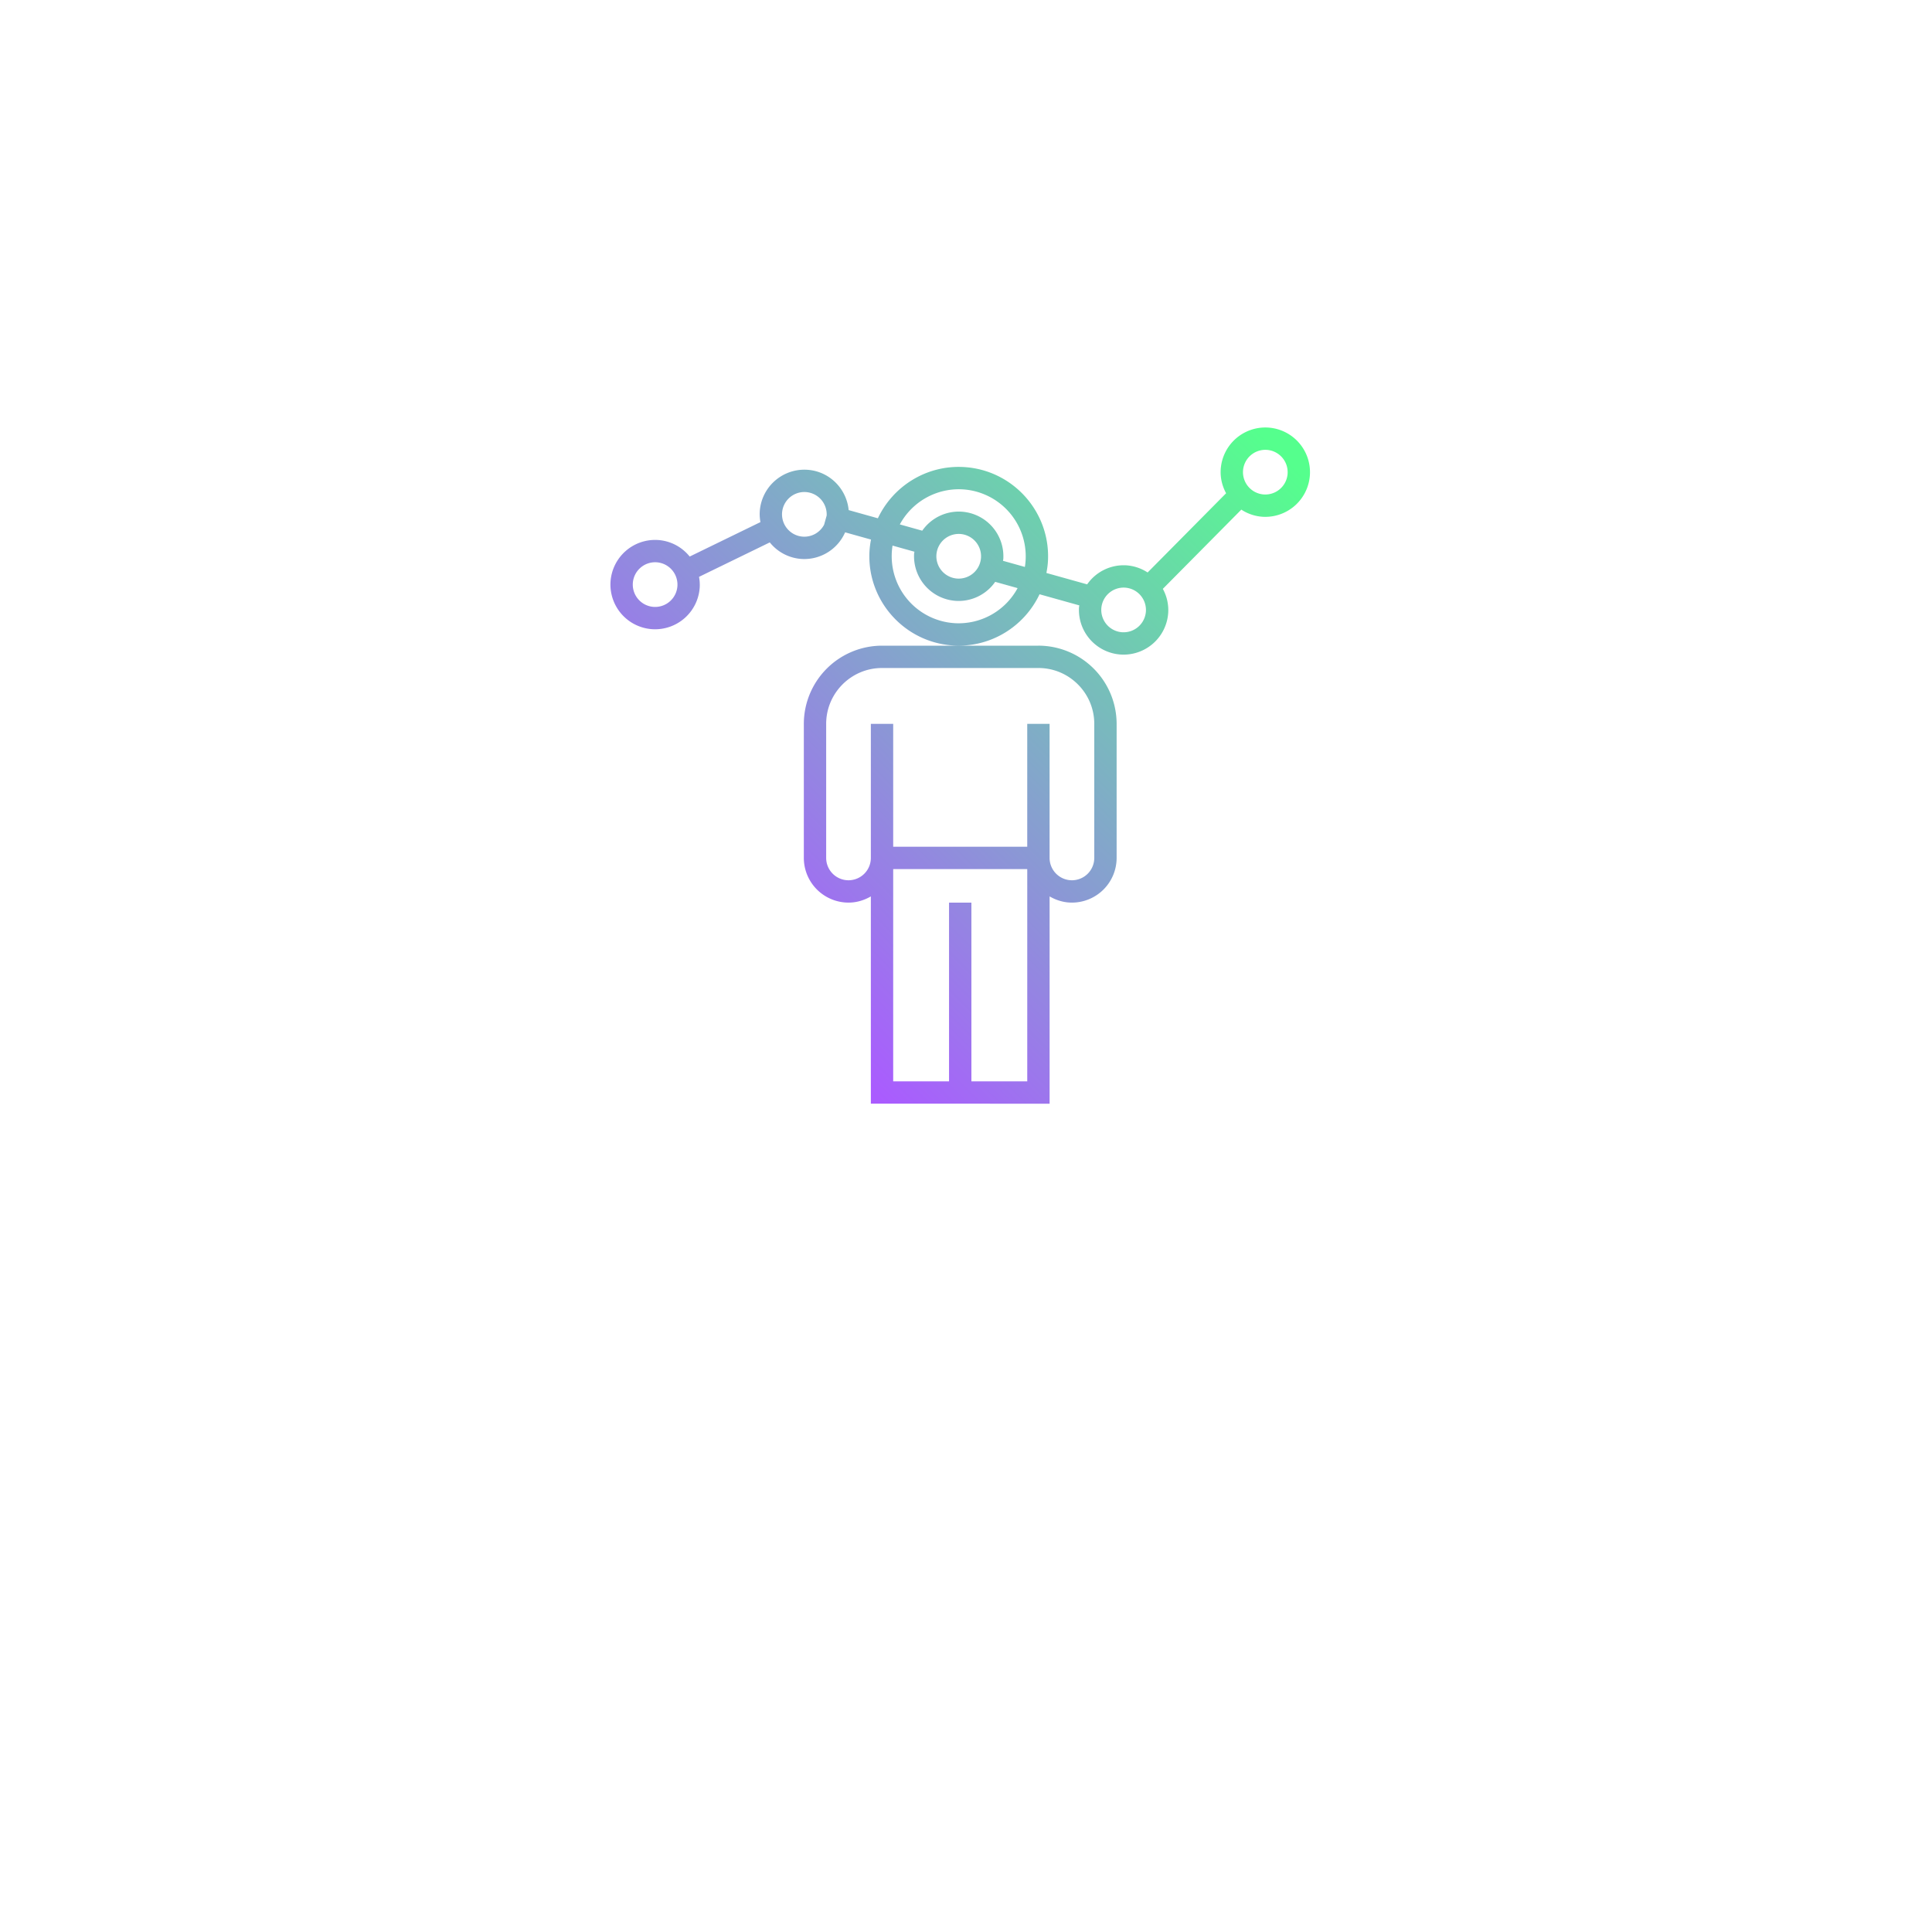 <svg xmlns="http://www.w3.org/2000/svg" width="165" height="165" viewBox="0 0 165 165">
    <defs>
        <linearGradient id="a" x1="15.095%" x2="92.94%" y1="75.325%" y2=".08%">
            <stop offset="0%" stop-color="#AA5BFF"/>
            <stop offset="99.44%" stop-color="#55FF8D"/>
        </linearGradient>
    </defs>
    <path fill="url(#a)" fill-rule="nonzero" d="M36.685 19.143H23.328a6.687 6.687 0 0 0-6.678 6.678V37.27a3.82 3.82 0 0 0 3.816 3.816c.698 0 1.344-.202 1.908-.53v17.703H37.64V40.556c.563.328 1.21.53 1.908.53a3.82 3.82 0 0 0 3.816-3.816V25.82a6.687 6.687 0 0 0-6.678-6.678zm-.954 37.208h-4.77V41.086h-1.909v15.265h-4.77V38.224h11.449V56.35zm5.724-19.081a1.91 1.91 0 0 1-1.908 1.908 1.91 1.91 0 0 1-1.908-1.908V25.82H35.73v10.495H24.282V25.82h-1.908V37.27a1.91 1.91 0 0 1-1.908 1.908 1.91 1.91 0 0 1-1.908-1.908V25.82c0-2.63 2.14-4.77 4.77-4.77h13.357c2.63 0 4.77 2.14 4.77 4.77V37.27zM56.269.514a3.82 3.82 0 0 0-4.017 3.605c-.04.726.139 1.41.462 2.006l-6.703 6.767a3.78 3.78 0 0 0-1.844-.612 3.806 3.806 0 0 0-3.32 1.627l-3.48-.973c.063-.332.113-.669.132-1.014.227-4.202-3.007-7.806-7.21-8.034-3.189-.172-6.03 1.652-7.315 4.377l-2.495-.698c-.177-1.847-1.67-3.344-3.578-3.447a3.82 3.82 0 0 0-4.017 3.604c-.016.297.01.586.06.868l-6.042 2.942a3.793 3.793 0 0 0-2.746-1.416 3.82 3.82 0 0 0-4.017 3.605 3.82 3.82 0 0 0 3.605 4.016 3.82 3.82 0 0 0 4.016-3.604 3.795 3.795 0 0 0-.06-.868l6.043-2.942a3.793 3.793 0 0 0 2.746 1.416 3.813 3.813 0 0 0 3.688-2.276l2.21.618a7.64 7.64 0 0 0-.13 1.014c-.228 4.202 3.006 7.806 7.208 8.034 3.19.172 6.03-1.652 7.316-4.377l3.397.95c-.006.062-.024.12-.028.183a3.82 3.82 0 0 0 3.605 4.017 3.82 3.82 0 0 0 4.017-3.605 3.768 3.768 0 0 0-.462-2.006l6.703-6.767a3.78 3.78 0 0 0 1.844.612 3.82 3.82 0 0 0 4.016-3.605A3.82 3.82 0 0 0 56.27.514zM3.847 15.832a1.91 1.91 0 0 1-1.802-2.009 1.91 1.91 0 0 1 2.008-1.802 1.91 1.91 0 0 1 1.802 2.009 1.91 1.91 0 0 1-2.008 1.802zm14.537-7.024a1.908 1.908 0 0 1-1.792 1.025 1.91 1.91 0 0 1-1.802-2.008 1.91 1.91 0 0 1 2.008-1.802A1.91 1.91 0 0 1 18.6 8.03l-.216.777zm11.184 8.415a5.73 5.73 0 0 1-5.341-6.627l1.868.522c-.006.062-.025.12-.028.183a3.82 3.82 0 0 0 3.604 4.017 3.805 3.805 0 0 0 3.322-1.626l1.914.535a5.727 5.727 0 0 1-5.339 2.996zm-1.596-5.819a1.91 1.91 0 0 1 2.009-1.802 1.91 1.91 0 0 1 1.802 2.008 1.91 1.91 0 0 1-2.008 1.803 1.91 1.91 0 0 1-1.803-2.009zm7.621.413a5.738 5.738 0 0 1-.065.602l-1.868-.523c.006-.061.025-.12.028-.183a3.82 3.82 0 0 0-3.604-4.016 3.804 3.804 0 0 0-3.321 1.626l-1.914-.535a5.724 5.724 0 0 1 5.338-2.996 5.73 5.73 0 0 1 5.406 6.025zm8.265 6.18a1.91 1.91 0 0 1-1.802-2.01 1.91 1.91 0 0 1 2.008-1.801 1.91 1.91 0 0 1 1.802 2.008 1.91 1.91 0 0 1-2.008 1.802zM55.96 6.23a1.91 1.91 0 0 1-1.802-2.008 1.91 1.91 0 0 1 2.008-1.802 1.91 1.91 0 0 1 1.802 2.008A1.91 1.91 0 0 1 55.96 6.23z" transform="translate(52 36)"/>
</svg>
